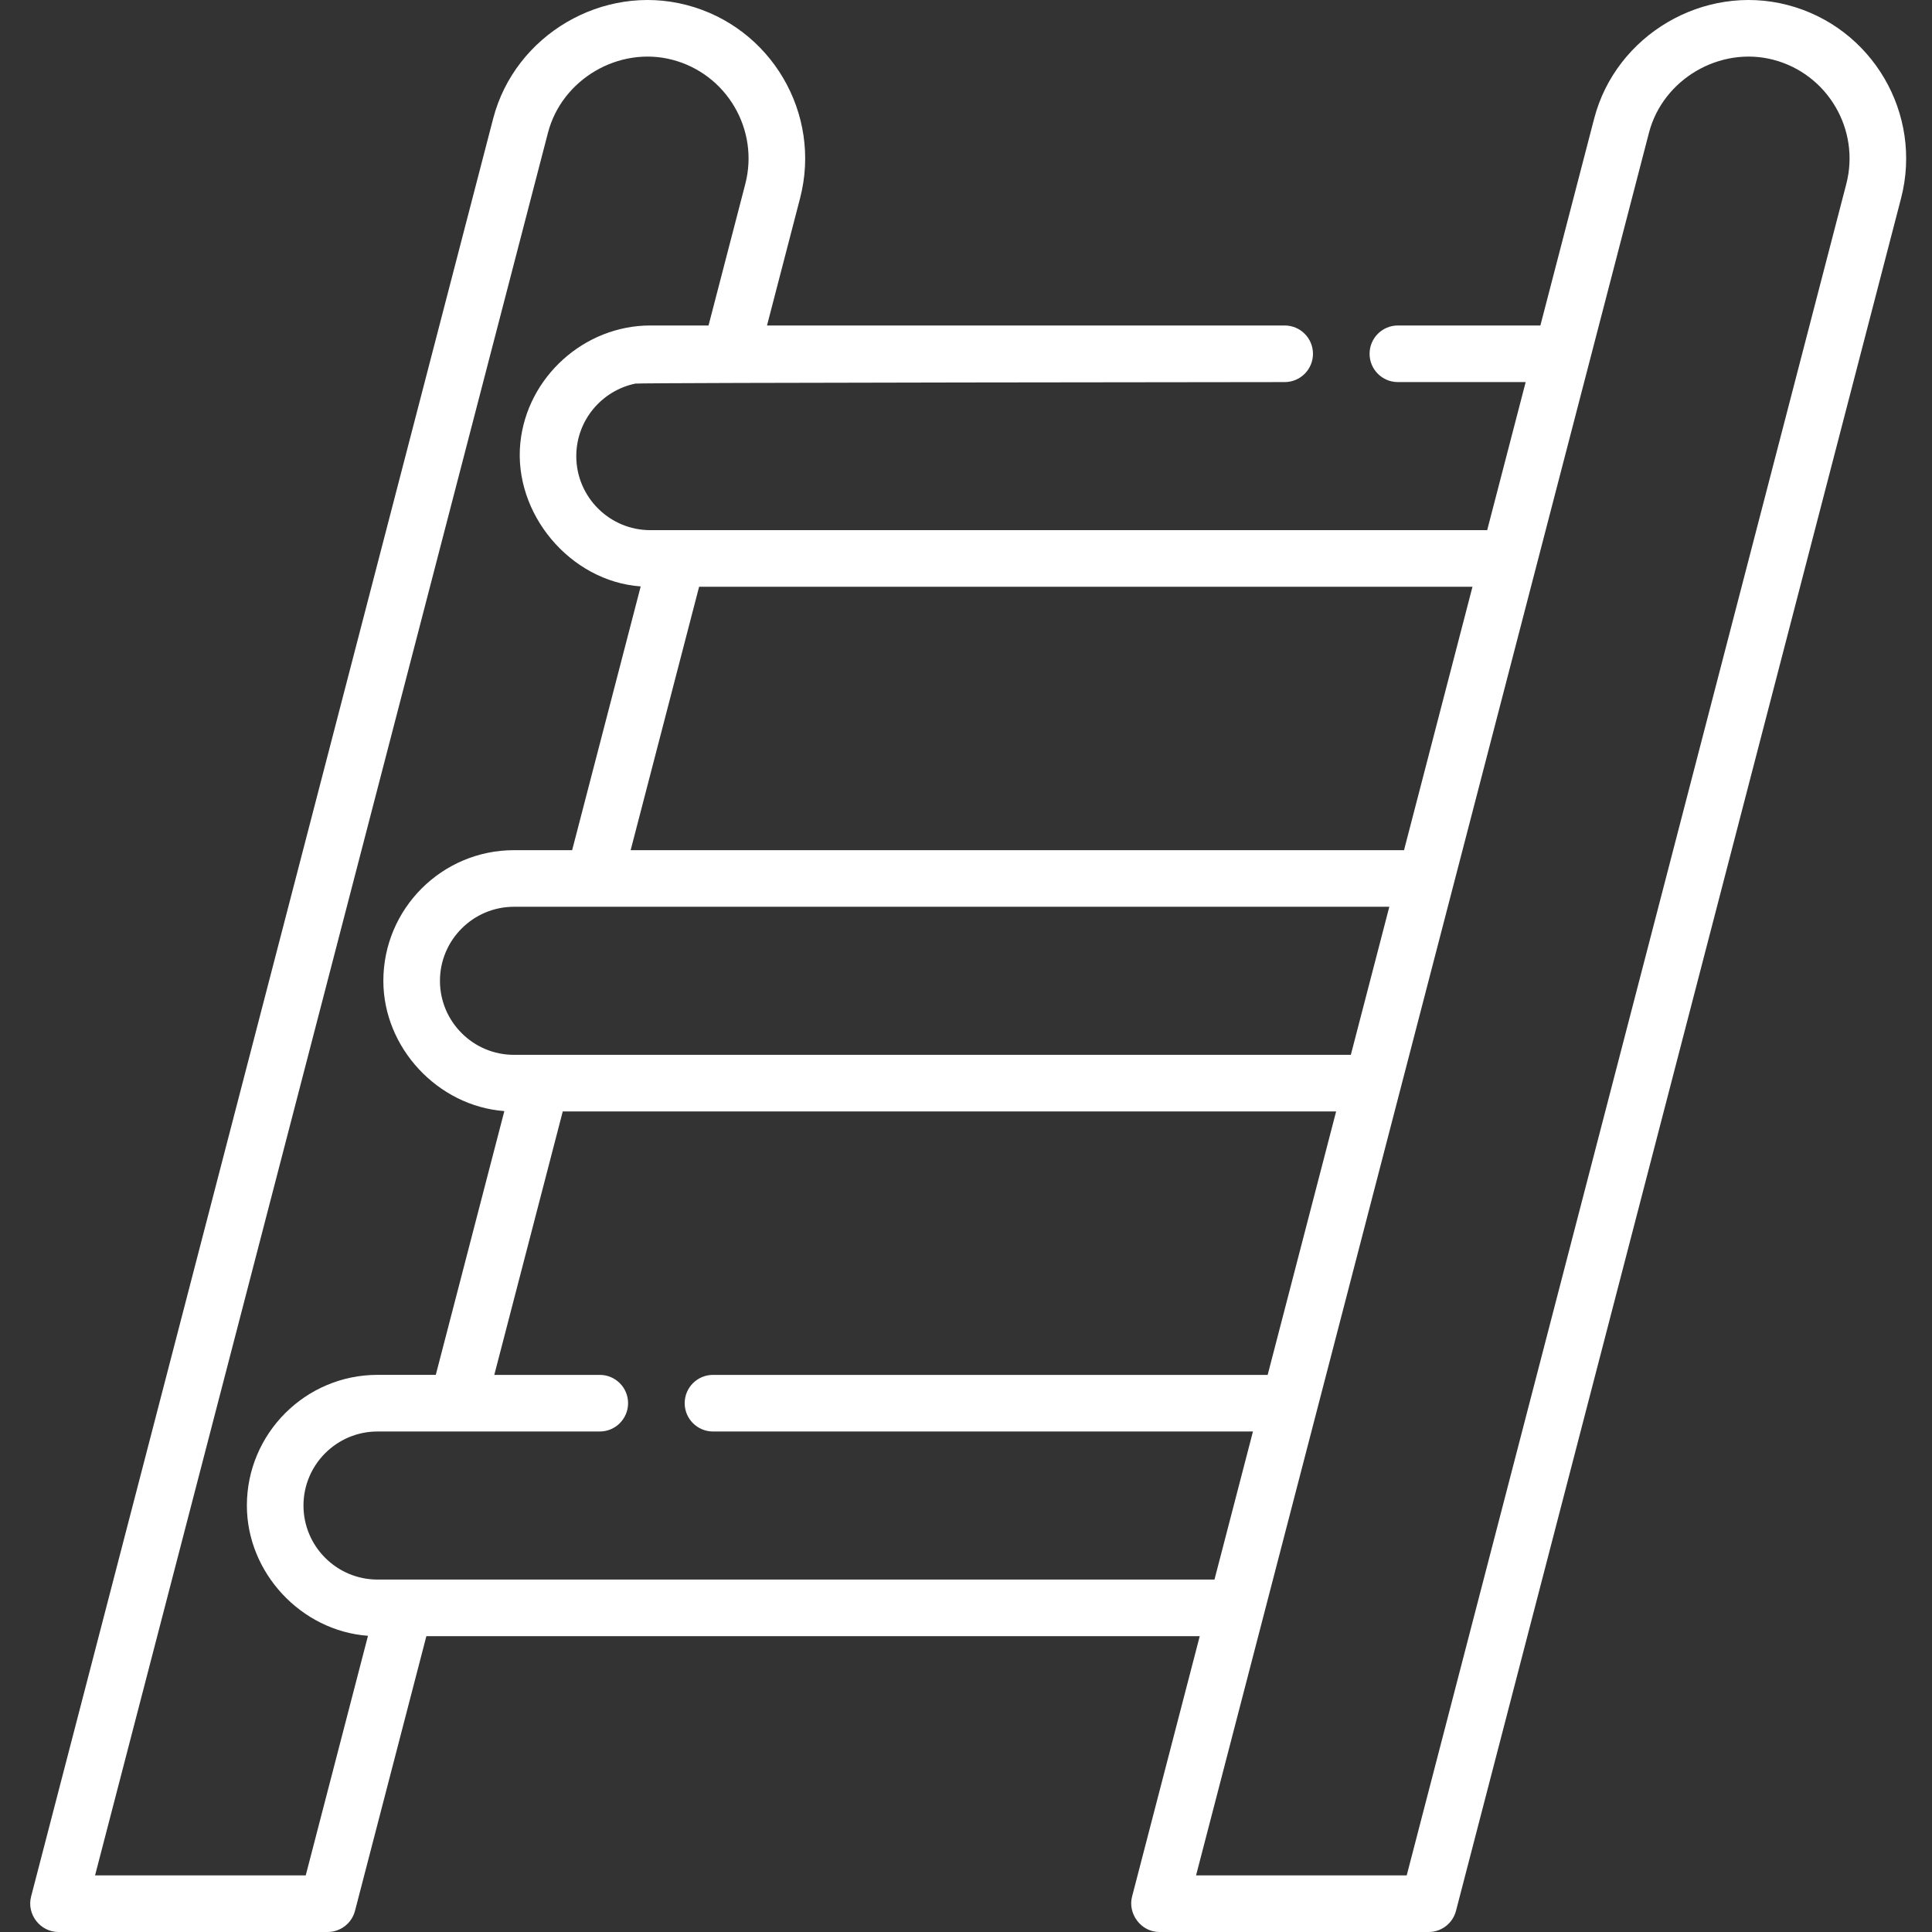 <svg width="64" height="64" viewBox="0 0 64 64" fill="none" xmlns="http://www.w3.org/2000/svg">
<rect x="0" y="0" width="64" height="64" fill="#333333" stroke="none"/>
<g clip-path="url(#clip0)">
<path d="M1.937 64H10.852C11.28 64 11.653 63.711 11.76 63.298L14.124 54.2H39.743C39.743 54.2 37.505 62.814 37.501 62.827C37.354 63.394 37.793 64 38.409 64H47.325C47.752 64 48.125 63.711 48.232 63.298L62.975 6.569C63.703 3.766 62.016 0.893 59.213 0.165C56.441 -0.556 53.529 1.156 52.809 3.927L51.027 10.782H46.307C45.789 10.782 45.369 11.202 45.369 11.72C45.369 12.238 45.789 12.657 46.307 12.657H50.54L49.265 17.562H21.542C20.19 17.562 19.09 16.462 19.09 15.11C19.09 13.927 19.932 12.936 21.049 12.707C21.208 12.675 42.556 12.657 42.556 12.657C43.074 12.657 43.494 12.238 43.494 11.72C43.494 11.202 43.074 10.782 42.556 10.782H25.408L26.503 6.569C27.232 3.766 25.544 0.893 22.741 0.165C19.97 -0.556 17.057 1.156 16.337 3.927C16.337 3.927 1.054 62.731 1.03 62.826C0.877 63.413 1.333 64 1.937 64ZM40.231 52.325H12.506C11.154 52.325 10.053 51.224 10.053 49.873C10.053 48.52 11.154 47.42 12.506 47.42H19.869C20.386 47.42 20.806 47 20.806 46.482C20.806 45.964 20.386 45.545 19.869 45.545H16.374L18.642 36.818H44.261L41.993 45.545H23.619C23.101 45.545 22.681 45.964 22.681 46.482C22.681 47 23.101 47.42 23.619 47.42H41.506L40.231 52.325ZM46.023 30.038L44.748 34.943H17.026C15.674 34.943 14.574 33.843 14.574 32.491C14.574 31.139 15.674 30.038 17.026 30.038H46.023ZM54.624 4.398C55.085 2.624 56.971 1.519 58.742 1.979C60.543 2.448 61.629 4.295 61.16 6.098L46.599 62.125H39.621C39.621 62.125 54.621 4.407 54.624 4.398ZM46.51 28.163H20.891L23.159 19.437H48.778L46.51 28.163ZM18.152 4.398C18.613 2.624 20.498 1.519 22.269 1.979C24.072 2.448 25.157 4.295 24.688 6.098L23.471 10.782H21.542C19.353 10.782 17.459 12.491 17.237 14.668C16.999 17.004 18.88 19.257 21.224 19.426L18.953 28.163H17.026C14.64 28.163 12.699 30.104 12.699 32.491C12.699 34.708 14.502 36.641 16.707 36.806L14.436 45.544H12.506C10.12 45.544 8.179 47.486 8.178 49.872C8.178 52.097 9.973 54.026 12.19 54.188L10.128 62.124H3.149C3.149 62.125 18.134 4.465 18.152 4.398Z" fill="white"/>
</g>
<defs>
<clipPath id="clip0">
<rect width="64" height="64" fill="white"/>
</clipPath>
</defs>
</svg>
